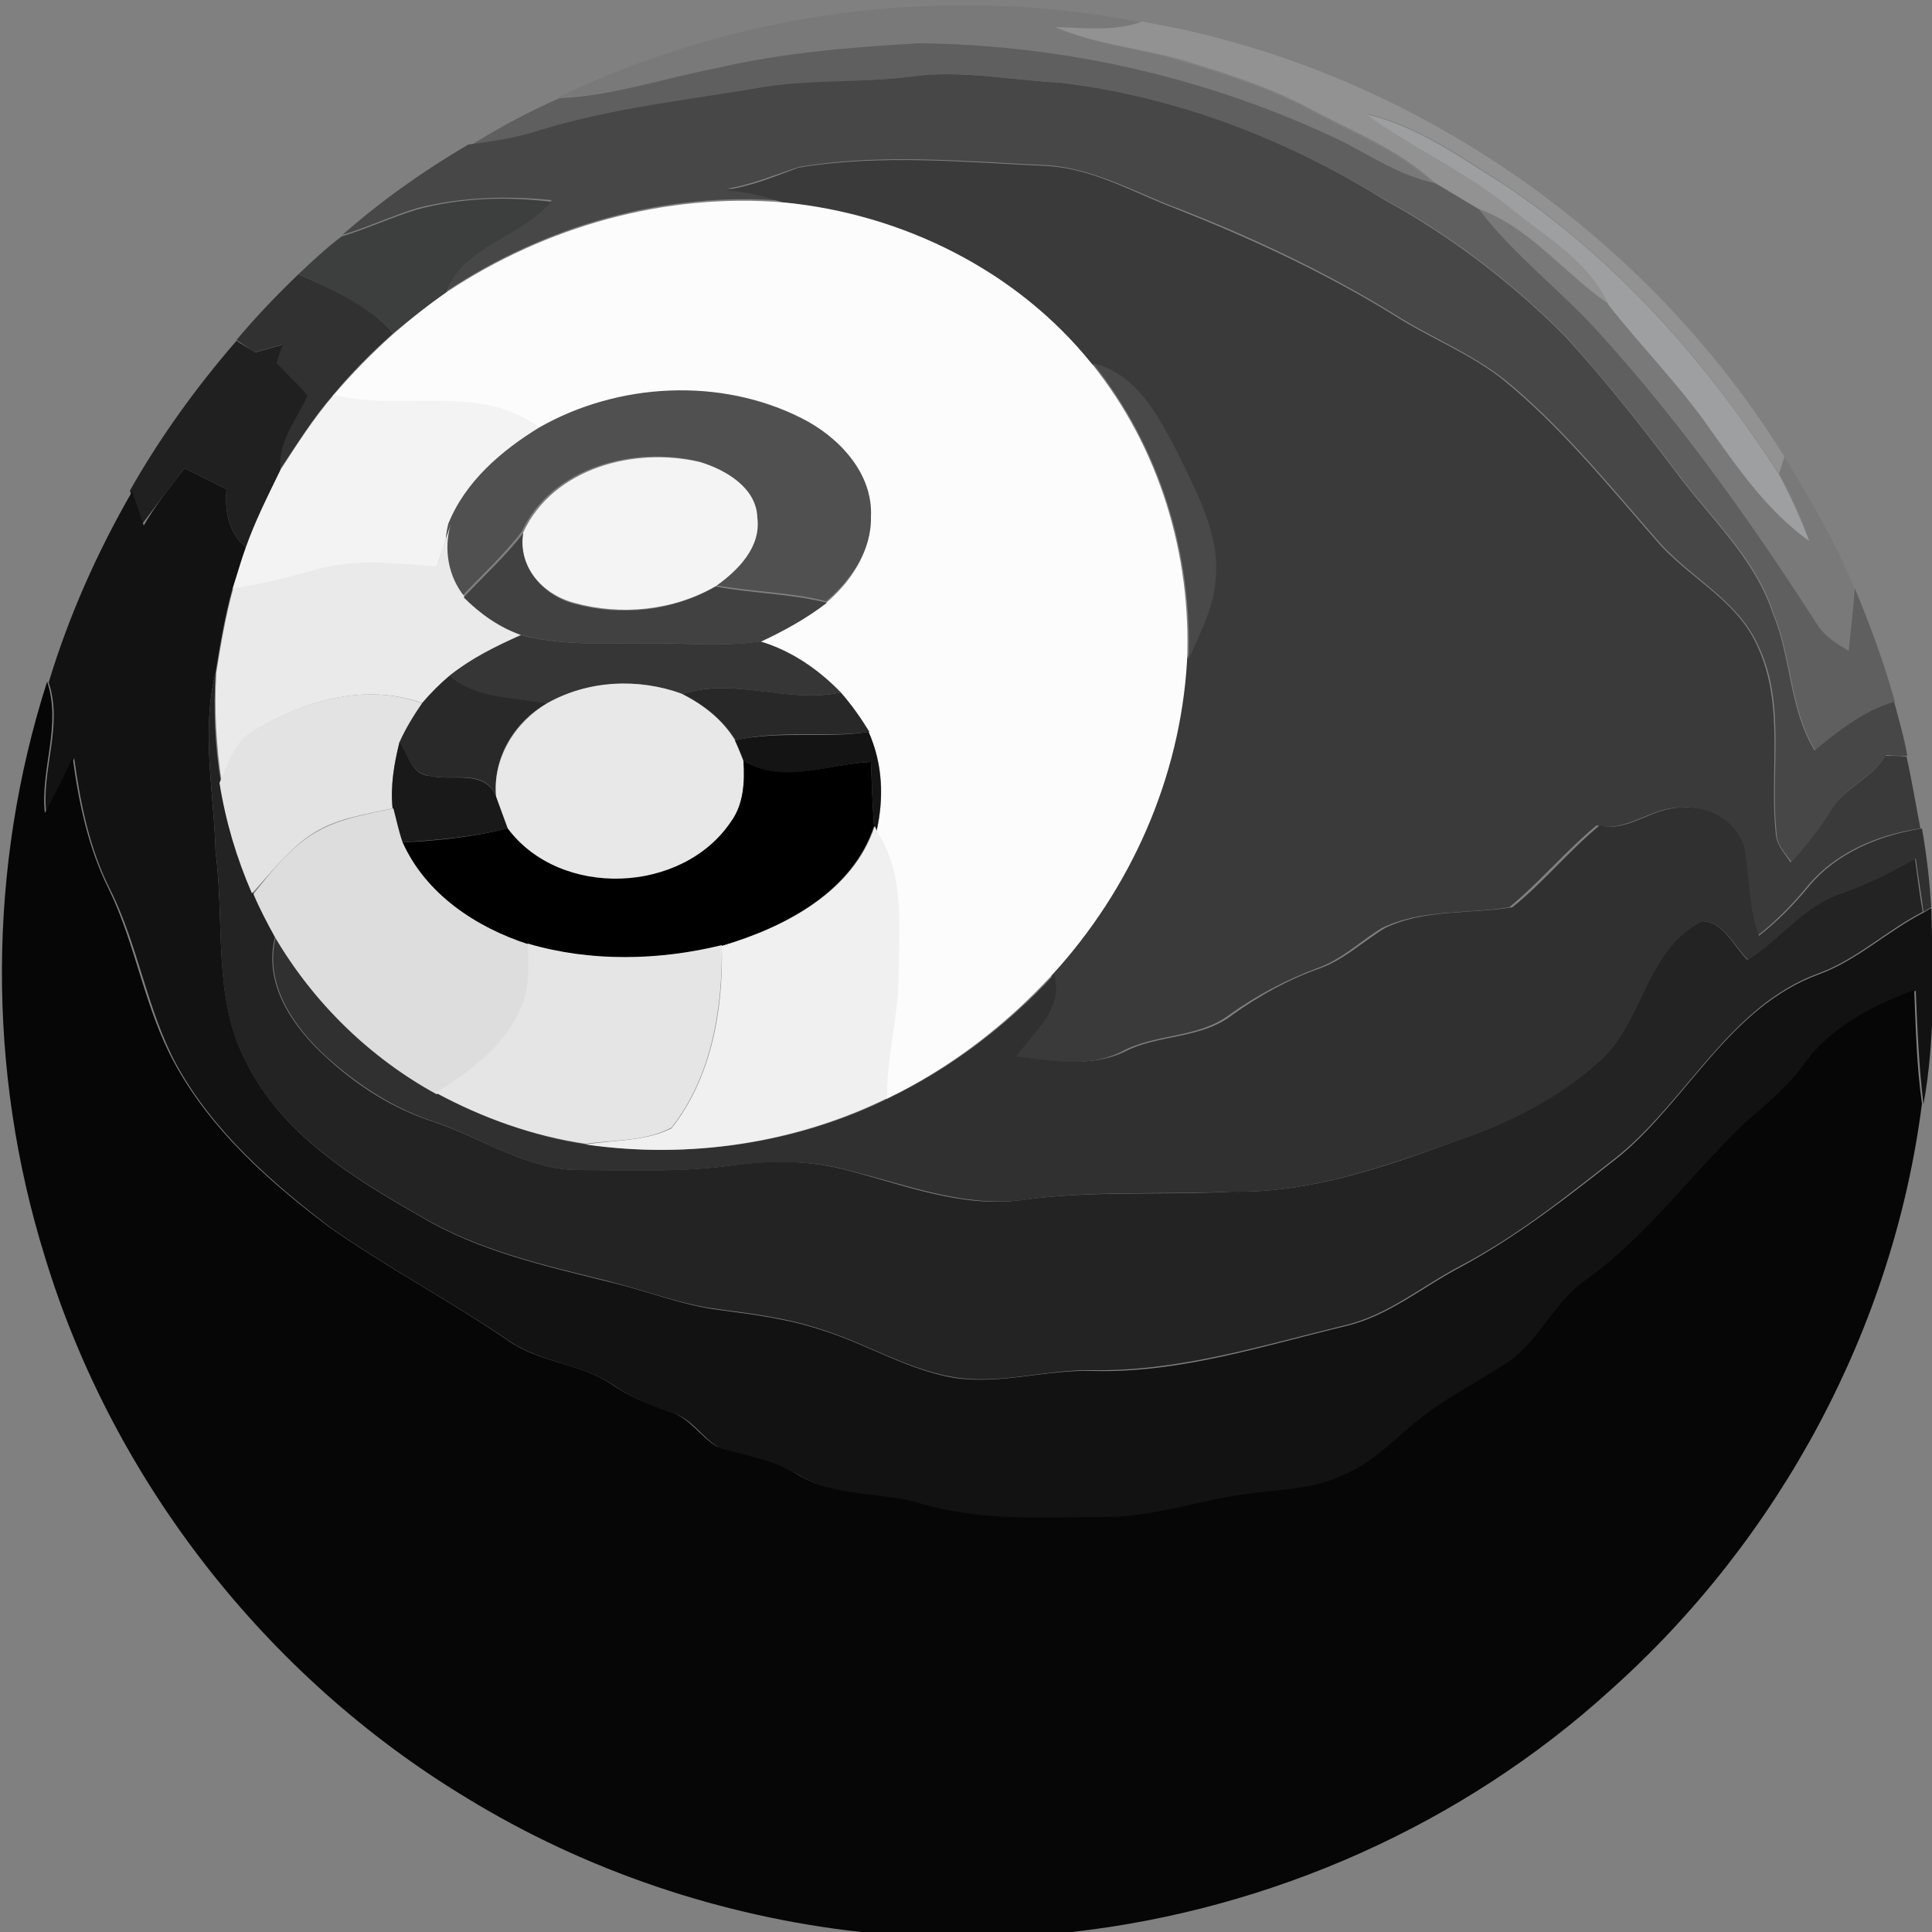 <?xml version="1.0" encoding="utf-8"?>
<!-- Generator: Adobe Illustrator 26.0.3, SVG Export Plug-In . SVG Version: 6.00 Build 0)  -->
<svg version="1.1" id="Layer_1" xmlns="http://www.w3.org/2000/svg" xmlns:xlink="http://www.w3.org/1999/xlink" x="0px" y="0px"
	 viewBox="0 0 250 250" style="enable-background:new 0 0 250 250;" xml:space="preserve">
<rect x="0" y="0" width="250" height="250" fill="#808080" stroke="none"/>
<style type="text/css">
	.st0{fill:#797979;}
	.st1{fill:#929292;}
	.st2{fill:#5F5F5F;}
	.st3{fill:#474747;}
	.st4{fill:#9E9FA0;}
	.st5{fill:#3A3A3A;}
	.st6{fill:#3D3E3E;}
	.st7{fill:#FCFCFC;}
	.st8{fill:#313131;}
	.st9{fill:#202020;}
	.st10{fill:#494949;}
	.st11{fill:#F3F3F3;}
	.st12{fill:#505050;}
	.st13{fill:#F4F4F4;}
	.st14{fill:#121212;}
	.st15{fill:#EAEAEA;}
	.st16{fill:#414141;}
	.st17{fill:#363636;}
	.st18{fill:#232323;}
	.st19{fill:#292929;}
	.st20{fill:#060606;}
	.st21{fill:#E8E8E8;}
	.st22{fill:#282828;}
	.st23{fill:#E3E3E3;}
	.st24{fill:#141414;}
	.st25{fill:#191919;}
	.st26{fill:#303030;}
	.st27{fill:#DDDDDD;}
	.st28{fill:#F0F0F0;}
	.st29{fill:#E5E5E5;}
</style>
<g id="_x23_797979ff">
	<path class="st0" d="M72.2,12.6c23.3-11.2,50.2-14.7,75.5-9.7c-3.6,1.3-7.4,0.8-11.2,0.7c5.3,2.2,11.1,2.7,16.6,4.4
		c5.6,1.7,11.3,3.5,16.5,6.3c5.4,3,11.4,5.2,16,9.5c-4.4-0.9-8.1-3.4-12-5.4c-17-8.2-35.9-12.6-54.8-12.7
		c-8.8,0.5-17.6,1.3-26.1,3.2C86,10.1,79.3,12.4,72.2,12.6z"/>
	<path class="st0" d="M191.4,27.1c6.6,2.4,11,8.3,16.7,12.2c4.3,5.6,9.3,10.5,13.3,16.3c3.7,5.2,7.4,10.6,12.7,14.3
		c-1-3-2.3-5.9-3.9-8.6c0.2-0.5,0.6-1.6,0.7-2.2c3.3,5.5,6.6,11,9,16.9c-0.1,2.7-0.4,5.4-0.8,8.1c-1.4-0.9-3-1.8-4-3.3
		c-8.3-13.1-17.3-25.8-27.8-37.3C202.3,37.8,196,33.2,191.4,27.1z"/>
</g>
<g id="_x23_929292ff">
	<path class="st1" d="M136.6,3.5c3.7,0.1,7.6,0.6,11.2-0.7c34,5.8,65,27.1,83.1,56.3c-0.2,0.5-0.5,1.6-0.7,2.2
		c-9.5-14.6-21.2-28-35.9-37.7c-5.5-3.5-11-7.4-17.5-8.9c5.9,4.3,12.7,7.3,18.4,11.9c4.6,3.8,10.3,6.9,12.8,12.6
		c-5.7-3.9-10-9.8-16.7-12.2c-1.9-1.1-3.8-2.3-5.7-3.4c-4.6-4.3-10.6-6.6-16-9.5c-5.2-2.8-10.9-4.6-16.5-6.3
		C147.7,6.2,141.9,5.8,136.6,3.5z"/>
</g>
<g id="_x23_5f5f5fff">
	<path class="st2" d="M92.8,8.8c8.6-2,17.4-2.7,26.1-3.2c18.9,0.2,37.7,4.5,54.8,12.7c3.9,2,7.6,4.5,12,5.4c1.9,1.1,3.8,2.3,5.7,3.4
		c4.6,6.1,10.9,10.7,16,16.5c10.4,11.5,19.4,24.2,27.8,37.3c1,1.5,2.5,2.4,4,3.3c0.3-2.7,0.6-5.4,0.8-8.1c2,4.8,3.8,9.7,5.2,14.7
		c-3.9,1.2-7.1,3.8-10.3,6.3c-3.3-5.4-3-12-5.4-17.7c-2.3-7.3-8.2-12.4-12.6-18.4c-4.5-6-9.3-11.9-14.3-17.5
		c-6.9-6.9-14.7-13-23.3-17.6c-12.7-7.8-27-13.4-41.9-15.2c-6.4-0.3-12.9-1.7-19.3-0.8c-6.3,0.8-12.7,0.4-18.9,1.6
		c-9.8,1.7-19.7,2.7-29.2,5.6c-3.1,0.9-6.3,1.4-9.4,1.9c3.8-2.4,7.7-4.5,11.8-6.3C79.3,12.4,86,10.1,92.8,8.8z"/>
</g>
<g id="_x23_474747ff">
	<path class="st3" d="M118,9.9c6.4-0.9,12.9,0.5,19.3,0.8c14.9,1.8,29.2,7.3,41.9,15.2c8.6,4.7,16.4,10.7,23.3,17.6
		c5.1,5.6,9.8,11.5,14.3,17.5c4.4,6,10.2,11.1,12.6,18.4c2.4,5.7,2.1,12.3,5.4,17.7c3.1-2.5,6.3-5.1,10.3-6.3c0.6,2.3,1.3,4.6,1.7,7
		c-0.9,0-1.8,0-2.7-0.1c-1.8,3-5.4,4.1-7.1,7.1c-1.5,2.4-3.2,4.7-5.2,6.7c-0.8-1.1-1.9-2.2-1.9-3.6c-0.9-8.1,1.3-16.8-2.4-24.4
		c-2.7-6-9.1-8.9-13.2-13.8c-6.2-7.1-12.2-14.5-19.5-20.5c-4.4-3.5-9.6-5.5-14.3-8.5c-9.4-5.8-19.5-10.5-29.8-14.4
		c-4.8-2-9.5-4.4-14.8-4.9c-10.8-0.5-21.7-1.6-32.5,0.2c-3.1,1-6.1,2.3-9.3,2.8c2.6,0.2,5,0.8,7.5,1.6c-15.3-1.3-30.9,3.1-43.7,11.6
		c2.2-6.1,9.6-7,13.5-11.7c-5.8-0.6-11.7-0.4-17.3,1c-3.3,1-6.5,2.5-9.8,3.5c5-4.4,10.5-8.3,16.3-11.7c3.2-0.4,6.4-0.9,9.4-1.9
		c9.5-2.9,19.4-3.9,29.2-5.6C105.3,10.3,111.7,10.7,118,9.9z"/>
</g>
<g id="_x23_9e9fa0ff">
	<path class="st4" d="M176.8,14.8c6.5,1.5,11.9,5.4,17.5,8.9c14.6,9.6,26.4,23,35.9,37.7c1.5,2.8,2.8,5.7,3.9,8.6
		c-5.3-3.8-9-9.1-12.7-14.3c-4-5.8-9-10.8-13.3-16.3c-2.5-5.7-8.2-8.8-12.8-12.6C189.5,22.1,182.7,19.1,176.8,14.8z"/>
</g>
<g id="_x23_3a3a3aff">
	<path class="st5" d="M103.3,21.7c10.8-1.8,21.7-0.7,32.5-0.2c5.3,0.4,10,2.9,14.8,4.9c10.3,4,20.4,8.6,29.8,14.4
		c4.7,3,10,5,14.3,8.5c7.3,6,13.3,13.4,19.5,20.5c4.1,4.9,10.5,7.7,13.2,13.8c3.6,7.7,1.5,16.3,2.4,24.4c0.1,1.4,1.2,2.5,1.9,3.6
		c2-2.1,3.7-4.3,5.2-6.7c1.7-3,5.3-4.1,7.1-7.1c0.9,0,1.8,0,2.7,0.1c0.7,3.1,1.2,6.2,1.8,9.3c-5.6,0.8-11.2,3.2-14.8,7.7
		c-1.9,2.3-4,4.4-6.3,6.2c-1.3-3.5-1.3-7.3-1.8-11c-0.7-3.6-4.4-5.9-7.9-5.6c-3.9-0.2-7.2,3.3-11.1,2.3c-4,3.3-7.3,7.3-11.3,10.6
		c-5.5,0.9-11.4,0.2-16.5,2.7c-2.8,1.7-5.2,4.1-8.4,5.2c-4,1.5-7.8,3.5-11.3,6c-4.1,3.1-9.6,2.4-14,4.8c-4.4,2.2-9.4,1.1-14,0.6
		c2.3-3.2,6.3-6.2,4.9-10.6c10.1-11.1,16.6-25.5,17.5-40.6c1.5-3.4,3.3-6.8,3.5-10.5c0.6-5.9-2.4-11.2-4.9-16.3
		c-2.5-4.7-5.3-10.3-11-11.6c-9.7-12-24.5-19.4-39.8-20.9c-2.4-0.8-4.9-1.4-7.5-1.6C97.3,24.1,100.3,22.8,103.3,21.7z"/>
</g>
<g id="_x23_3d3e3eff">
	<path class="st6" d="M54,27.1c5.6-1.5,11.5-1.7,17.3-1c-3.9,4.7-11.3,5.6-13.5,11.7c-2.4,1.7-4.7,3.5-6.9,5.3
		c-3.4-3.6-7.8-5.7-12.3-7.6c1.8-1.7,3.6-3.4,5.6-4.9C47.5,29.6,50.7,28.1,54,27.1z"/>
</g>
<g id="_x23_fcfcfcff">
	<path class="st7" d="M57.8,37.8c12.8-8.5,28.3-12.9,43.7-11.6c15.3,1.5,30.1,8.8,39.8,20.9c8.7,10.8,12.9,24.7,12.3,38.5
		c-0.9,15.1-7.3,29.5-17.5,40.6c-6.1,6.6-13.3,12.1-21.4,16c-0.2-5.4,1.5-10.7,1.5-16.1c0-6.2,0.8-12.9-2.8-18.4
		c1-4.3,0.9-8.8-1-12.9c-1-1.8-2.3-3.6-3.7-5.1c-2.9-3-6.4-5.4-10.4-6.6c3-1.4,5.9-3,8.5-5c3.2-2.7,5.9-6.6,5.8-10.9
		c0.3-5.7-4.2-10.4-9-12.8c-10.5-5.4-23.7-4.6-33.9,1.2c-7.7-5.9-17.9-2-26.7-4.3c2.4-2.8,5-5.5,7.8-8
		C53.2,41.2,55.5,39.4,57.8,37.8z"/>
</g>
<g id="_x23_313131ff">
	<path class="st8" d="M30.6,44c2.5-3,5.2-5.8,8-8.5c4.5,1.9,9,4,12.3,7.6c-2.8,2.5-5.4,5.1-7.8,8c-2.6,3-4.7,6.4-6.9,9.7
		c-0.4-3.7,2.1-6.5,3.5-9.6c-1.2-1.6-2.6-2.9-4-4.2c0.3-0.8,0.6-1.6,0.8-2.4c-1.2,0.3-2.4,0.7-3.6,1C32.2,45.1,31.4,44.5,30.6,44z"
		/>
</g>
<g id="_x23_202020ff">
	<path class="st9" d="M16.8,63.5c3.9-6.9,8.6-13.4,13.8-19.4c0.8,0.5,1.6,1,2.4,1.5c1.2-0.3,2.4-0.7,3.6-1c-0.3,0.8-0.6,1.6-0.8,2.4
		c1.4,1.4,2.8,2.7,4,4.2c-1.4,3.1-3.9,5.9-3.5,9.6c-1.6,3.3-3.2,6.6-4.5,10c-2.3-1.9-2.7-4.7-2.5-7.5c-1.8-0.9-3.6-1.8-5.4-2.7
		c-1.9,2.4-3.7,4.8-5.5,7.2C17.8,66.4,17.3,64.9,16.8,63.5z"/>
</g>
<g id="_x23_494949ff">
	<path class="st10" d="M141.4,47c5.7,1.3,8.5,6.9,11,11.6c2.4,5.1,5.5,10.5,4.9,16.3c-0.2,3.8-2.1,7.1-3.5,10.5
		C154.3,71.7,150.1,57.8,141.4,47z"/>
</g>
<g id="_x23_f3f3f3ff">
	<path class="st11" d="M36.3,60.8c2.2-3.4,4.3-6.7,6.9-9.7c8.8,2.2,19-1.6,26.7,4.3c-4.9,3-9.7,7-11.6,12.6
		c-0.6,1.8-1.2,3.6-1.8,5.4c-4.9-0.4-10-1-14.9,0.2c-3.8,1-7.6,2.1-11.5,2.6c0.5-1.8,1-3.6,1.7-5.3C33,67.4,34.7,64.1,36.3,60.8z"/>
</g>
<g id="_x23_505050ff">
	<path class="st12" d="M69.8,55.3c10.2-5.8,23.4-6.5,33.9-1.2c4.8,2.4,9.3,7.1,9,12.8c0.1,4.3-2.6,8.2-5.8,10.9
		c-4.7-1.2-9.6-1.2-14.4-2.1c2.8-2,5.8-5,5.3-8.8c-0.1-3.9-4-6.2-7.4-7.2c-8.4-2-19,0.7-22.9,9.1c-2.3,3-5.1,5.6-7.7,8.3
		c-2-2.7-2.6-6.1-1.8-9.3C60.2,62.3,64.9,58.3,69.8,55.3z"/>
</g>
<g id="_x23_f4f4f4ff">
	<path class="st13" d="M67.7,68.9c3.9-8.4,14.5-11.1,22.9-9.1c3.3,1,7.3,3.3,7.4,7.2c0.5,3.8-2.5,6.8-5.3,8.8
		c-5.5,3.2-12.3,3.9-18.4,2.2C70.2,76.9,66.9,73.3,67.7,68.9z"/>
</g>
<g id="_x23_121212ff">
	<path class="st14" d="M23.9,60.6c1.8,0.9,3.6,1.8,5.4,2.7c-0.2,2.8,0.2,5.6,2.5,7.5c-0.6,1.7-1.1,3.5-1.7,5.3
		c-1,3.6-1.6,7.2-2.2,10.9c-1.9,7.7-0.2,15.6,0,23.3c1.2,9-0.4,18.7,3.9,27c4.6,9.4,13.8,15.1,22.6,20.1c7.5,4.5,16.1,6.4,24.5,8.5
		c4.7,1.1,9.3,3,14.1,3.6c4.6,0.6,9.2,1.2,13.6,2.7c5.7,1.8,10.9,5.1,16.9,6.1c6,0.9,11.9-1.1,17.9-0.9c11.2,0.3,21.9-3.2,32.7-5.8
		c5.6-1.3,10-5.1,15-7.7c7.4-4,14-9.2,20.6-14.4c8.8-7.4,14.2-19.2,25.6-23.4c5-1.8,8.9-5.6,13.6-8l1-0.6c0.1,3.3,0.2,6.7,0.2,10.1
		v2.1c-0.1,4.4-0.4,8.8-1.2,13.2c-0.6-4.9-0.8-9.8-1-14.7c-5.4,2-10.8,4.7-14.2,9.5c-2.1,2.9-4.8,5.2-7.5,7.5
		c-7.2,6.8-13,15.1-21.2,20.8c-4.1,2.9-5.9,8.1-10.2,10.7c-3.5,2.2-7.2,4.1-10.4,6.6c-3.5,2.6-6.4,6.1-10.5,7.7
		c-3.3,1.5-7,1.8-10.6,2.2c-6.8,0.6-13.2,3.1-20.1,3.2c-7.9,0.1-15.9,0.7-23.6-1.7c-5.3-1.6-11.3-0.8-16.2-3.8
		c-3.2-1.9-6.9-2.4-10.4-3.6c-2.2-1.3-3.5-3.8-6.1-4.5c-2.7-0.9-5.3-2-7.6-3.6c-4.1-2.7-9.3-2.9-13.3-5.6
		c-7.6-5.2-15.8-9.5-23.3-14.8c-7.7-5.9-15.2-12.5-19.9-21.1c-3.8-7.1-4.9-15.3-8.5-22.5c-2.7-5.3-3.9-11.2-4.7-17.1
		c-1.1,2.5-2.3,4.9-3.6,7.2c-0.7-5.7,2.2-11.3,0.3-17c2.6-8.6,6.3-16.9,10.8-24.7c0.5,1.5,1,2.9,1.5,4.4C20.1,65.4,22,63,23.9,60.6z
		"/>
</g>
<g id="_x23_eaeaeaff">
	<path class="st15" d="M56.5,73.3c0.6-1.8,1.2-3.6,1.8-5.4c-0.9,3.2-0.3,6.7,1.8,9.3c2.1,2.1,4.6,3.9,7.4,4.9
		c-3.2,1.5-6.5,3-9.2,5.3c-1.3,1.1-2.4,2.3-3.6,3.6c-7.5-2.7-15.5-0.3-22,3.7c-2.4,1.4-3.1,4.3-4,6.6c-0.7-4.7-1-9.5-0.7-14.3
		c0.6-3.7,1.2-7.3,2.2-10.9c3.9-0.5,7.7-1.6,11.5-2.6C46.5,72.3,51.5,72.9,56.5,73.3z"/>
</g>
<g id="_x23_414141ff">
	<path class="st16" d="M60,77.3c2.6-2.8,5.4-5.3,7.7-8.3c-0.7,4.3,2.5,8,6.5,9.1c6.1,1.7,12.9,1,18.4-2.2c4.8,0.9,9.6,0.9,14.4,2.1
		c-2.6,2-5.5,3.6-8.5,5c-3.4,0.5-6.9,0.4-10.4,0.3c-6.9-0.3-13.9,0.6-20.6-1.1C64.6,81.2,62.1,79.4,60,77.3z"/>
</g>
<g id="_x23_363636ff">
	<path class="st17" d="M67.4,82.2c6.8,1.7,13.7,0.8,20.6,1.1c3.5,0.1,6.9,0.2,10.4-0.3c4,1.2,7.5,3.6,10.4,6.6
		c-6.9,1.5-13.8-2-20.5,0.2c-5.7-2.1-12.2-1.7-17.5,1.2c-4.3-0.7-9.2-0.5-12.6-3.6C61,85.2,64.2,83.6,67.4,82.2z"/>
</g>
<g id="_x23_232323ff">
	<path class="st18" d="M27.9,110.3c-0.2-7.8-1.9-15.6,0-23.3c-0.3,4.8-0.1,9.6,0.7,14.3c0.7,4.9,2.2,9.7,4.2,14.3
		c0.9,1.9,1.8,3.8,2.8,5.6c-1.6,6.1,2.3,11.7,6.6,15.6c4,3.7,8.7,6.7,14,8.4c6.3,2.1,12,6.2,18.8,6.2c6.6,0,13.1,0.3,19.7-0.6
		c5-0.7,10.2-0.7,15.2,0.7c7.3,1.9,14.5,4.8,22.2,3.8c9.1-1.3,18.2-0.6,27.3-1.1c10.1,0.2,19.8-3.2,29.1-6.6
		c6.5-2.2,12.9-5.4,18.1-10c6-5,6.2-14.7,13.6-18.4c2.8,0,4.1,3.2,5.9,5c4.3-2.7,7.4-7.2,12.4-8.7c3.2-1.2,6.3-2.7,9.3-4.4
		c0.3,2.3,0.6,4.6,1,6.9c-4.7,2.4-8.6,6.2-13.6,8c-11.3,4.2-16.7,16-25.6,23.4c-6.6,5.2-13.2,10.5-20.6,14.4c-5,2.6-9.4,6.4-15,7.7
		c-10.7,2.6-21.5,6-32.7,5.8c-6-0.1-11.9,1.9-17.9,0.9c-6-1-11.2-4.3-16.9-6.1c-4.4-1.5-9-2.1-13.6-2.7c-4.8-0.6-9.4-2.4-14.1-3.6
		c-8.4-2.1-17-4-24.5-8.5c-8.8-5-18-10.7-22.6-20.1C27.5,129,29.1,119.3,27.9,110.3z"/>
</g>
<g id="_x23_292929ff">
	<path class="st19" d="M54.6,91c1.1-1.3,2.3-2.5,3.6-3.6c3.5,3.1,8.3,2.8,12.6,3.6c-4.3,2.4-7.1,7.1-6.6,12.1
		c-1.4-3.7-5.6-2-8.6-2.7c-2.3-0.2-2.9-2.8-3.9-4.4C52.5,94.3,53.5,92.6,54.6,91z"/>
</g>
<g id="_x23_060606ff">
	<path class="st20" d="M5.8,162.6c-7.5-24.1-7.4-50.4,0.3-74.4c1.9,5.7-0.9,11.3-0.3,17c1.3-2.4,2.5-4.8,3.6-7.2
		c0.8,5.9,2,11.7,4.7,17.1c3.5,7.2,4.6,15.4,8.5,22.5c4.7,8.6,12.2,15.3,19.9,21.1c7.5,5.3,15.7,9.6,23.3,14.8
		c4,2.8,9.2,2.9,13.3,5.6c2.3,1.6,5,2.7,7.6,3.6c2.5,0.7,3.9,3.2,6.1,4.5c3.5,1.2,7.2,1.6,10.4,3.6c4.9,3,10.9,2.2,16.2,3.8
		c7.7,2.3,15.7,1.7,23.6,1.7c6.8,0,13.3-2.6,20.1-3.2c3.6-0.4,7.3-0.6,10.6-2.2c4.1-1.6,7.1-5.1,10.5-7.7c3.3-2.5,7-4.4,10.4-6.6
		c4.3-2.6,6.2-7.7,10.2-10.7c8.2-5.7,14-14,21.2-20.8c2.7-2.3,5.4-4.6,7.5-7.5c3.4-4.7,8.8-7.5,14.2-9.5c0.2,4.9,0.3,9.8,1,14.7
		c-3.7,29-18.4,56.3-40.2,75.8c-19.2,17.5-44,28.5-69.8,31.4h-27.3c-18-2-35.6-7.9-51.1-17.4C34.5,217,14.6,191.6,5.8,162.6z"/>
</g>
<g id="_x23_e8e8e8ff">
	<path class="st21" d="M70.8,91c5.3-3,11.8-3.3,17.5-1.2c2.7,1.4,5.2,3.3,6.8,6c0.3,0.7,0.8,2,1.1,2.7c0.2,2.7,0,5.7-1.6,7.9
		c-6.3,9.4-22.1,10-28.9,0.9c-0.6-1.4-1.1-2.7-1.5-4.1C63.7,98.2,66.6,93.5,70.8,91z"/>
</g>
<g id="_x23_282828ff">
	<path class="st22" d="M88.3,89.8c6.8-2.2,13.7,1.3,20.5-0.2c1.4,1.6,2.6,3.3,3.7,5.1c-5.8,0.8-11.6-0.3-17.3,1.1
		C93.5,93.1,91.1,91.2,88.3,89.8z"/>
</g>
<g id="_x23_e3e3e3ff">
	<path class="st23" d="M32.6,94.7c6.5-4,14.6-6.4,22-3.7c-1.1,1.6-2.1,3.2-2.9,5c-0.7,2.8-1.2,5.7-0.9,8.6
		c-3.6,0.8-7.5,1.3-10.7,3.5c-2.9,2-5.1,4.9-7.5,7.5c-2-4.6-3.4-9.3-4.2-14.3C29.5,99,30.2,96.1,32.6,94.7z"/>
</g>
<g id="_x23_141414ff">
	<path class="st24" d="M95.1,95.8c5.7-1.3,11.6-0.2,17.3-1.1c1.8,4.1,2,8.6,1,12.9l-0.3-0.7c-0.2-2.8-0.3-5.5-0.4-8.3
		c-5.4,0.2-11.5,3.1-16.5-0.2C96,97.8,95.4,96.4,95.1,95.8z"/>
</g>
<g id="_x23_191919ff">
	<path class="st25" d="M50.8,104.6c-0.3-2.9,0.2-5.8,0.9-8.6c1.1,1.6,1.6,4.3,3.9,4.4c2.9,0.7,7.2-0.9,8.6,2.7
		c0.5,1.4,1,2.7,1.5,4.1c-4.5,1.1-9.1,1.5-13.7,1.8C51.5,107.6,51.2,106.1,50.8,104.6z"/>
</g>
<g id="_x23_000000ff">
	<path d="M96.2,98.4c5,3.2,11.1,0.4,16.5,0.2c0.1,2.8,0.2,5.5,0.4,8.3c-2.8,8.5-11.6,13.1-19.7,15.5c-8.2,1.9-17,2.1-25.1-0.2
		C61.5,120,55,115.7,52,109c4.6-0.2,9.2-0.7,13.7-1.8c6.8,9.1,22.6,8.5,28.9-0.9C96.2,104.1,96.4,101.2,96.2,98.4z"/>
</g>
<g id="_x23_303030ff">
	<path class="st26" d="M217.9,104.5c3.5-0.3,7.2,2.1,7.9,5.6c0.6,3.7,0.5,7.5,1.8,11c2.3-1.8,4.4-3.9,6.3-6.2
		c3.6-4.5,9.2-6.8,14.8-7.7c0.6,3.4,1,6.8,1.2,10.2l-1,0.6c-0.3-2.3-0.7-4.6-1-6.9c-3,1.7-6.1,3.3-9.3,4.4c-5,1.5-8.1,6-12.4,8.7
		c-1.8-1.7-3.1-4.9-5.9-5c-7.4,3.6-7.6,13.3-13.6,18.4c-5.2,4.6-11.5,7.8-18.1,10c-9.4,3.3-19,6.8-29.1,6.6
		c-9.1,0.4-18.3-0.2-27.3,1.1c-7.6,0.9-14.9-2-22.2-3.8c-4.9-1.4-10.1-1.3-15.2-0.7c-6.5,0.9-13.1,0.7-19.7,0.6
		c-6.8,0.1-12.6-4.1-18.8-6.2c-5.2-1.7-9.9-4.7-14-8.4c-4.3-3.9-8.2-9.5-6.6-15.6c5,8.5,12.3,15.6,20.9,20.3
		c6,3.2,12.6,5.6,19.4,6.6c13.2,1.9,27-0.1,39-6c8.1-3.9,15.3-9.4,21.4-16c1.3,4.4-2.6,7.4-4.9,10.6c4.6,0.5,9.6,1.5,14-0.6
		c4.4-2.3,9.9-1.6,14-4.8c3.5-2.5,7.3-4.6,11.3-6c3.1-1.1,5.6-3.5,8.4-5.2c5.1-2.5,11-1.8,16.5-2.7c4-3.2,7.3-7.3,11.3-10.6
		C210.7,107.8,213.9,104.3,217.9,104.5z"/>
</g>
<g id="_x23_ddddddff">
	<path class="st27" d="M40.2,108.1c3.2-2.1,7-2.7,10.7-3.5c0.4,1.5,0.7,3,1.2,4.4c3,6.7,9.5,11,16.3,13.2c0.1,3,0.3,6.1-1.2,8.9
		c-2.2,4.7-6.5,7.7-10.7,10.5c-8.6-4.7-15.9-11.8-20.9-20.3c-1-1.8-2-3.7-2.8-5.6C35,112.9,37.2,110.1,40.2,108.1z"/>
</g>
<g id="_x23_f0f0f0ff">
	<path class="st28" d="M113.2,106.9l0.3,0.7c3.6,5.5,2.8,12.2,2.8,18.4c0,5.4-1.6,10.7-1.5,16.1c-12,5.9-25.8,7.9-39,6
		c3.7-0.6,7.8-0.4,11.1-2.1c5.2-6.6,6.7-15.4,6.5-23.6C101.6,120,110.4,115.4,113.2,106.9z"/>
</g>
<g id="_x23_e5e5e5ff">
	<path class="st29" d="M67.1,131c1.5-2.7,1.3-5.9,1.2-8.9c8.2,2.4,16.9,2.2,25.1,0.2c0.1,8.2-1.3,17-6.5,23.6
		c-3.3,1.8-7.4,1.6-11.1,2.1c-6.8-1-13.3-3.3-19.4-6.6C60.6,138.7,65,135.7,67.1,131z"/>
</g>
</svg>
